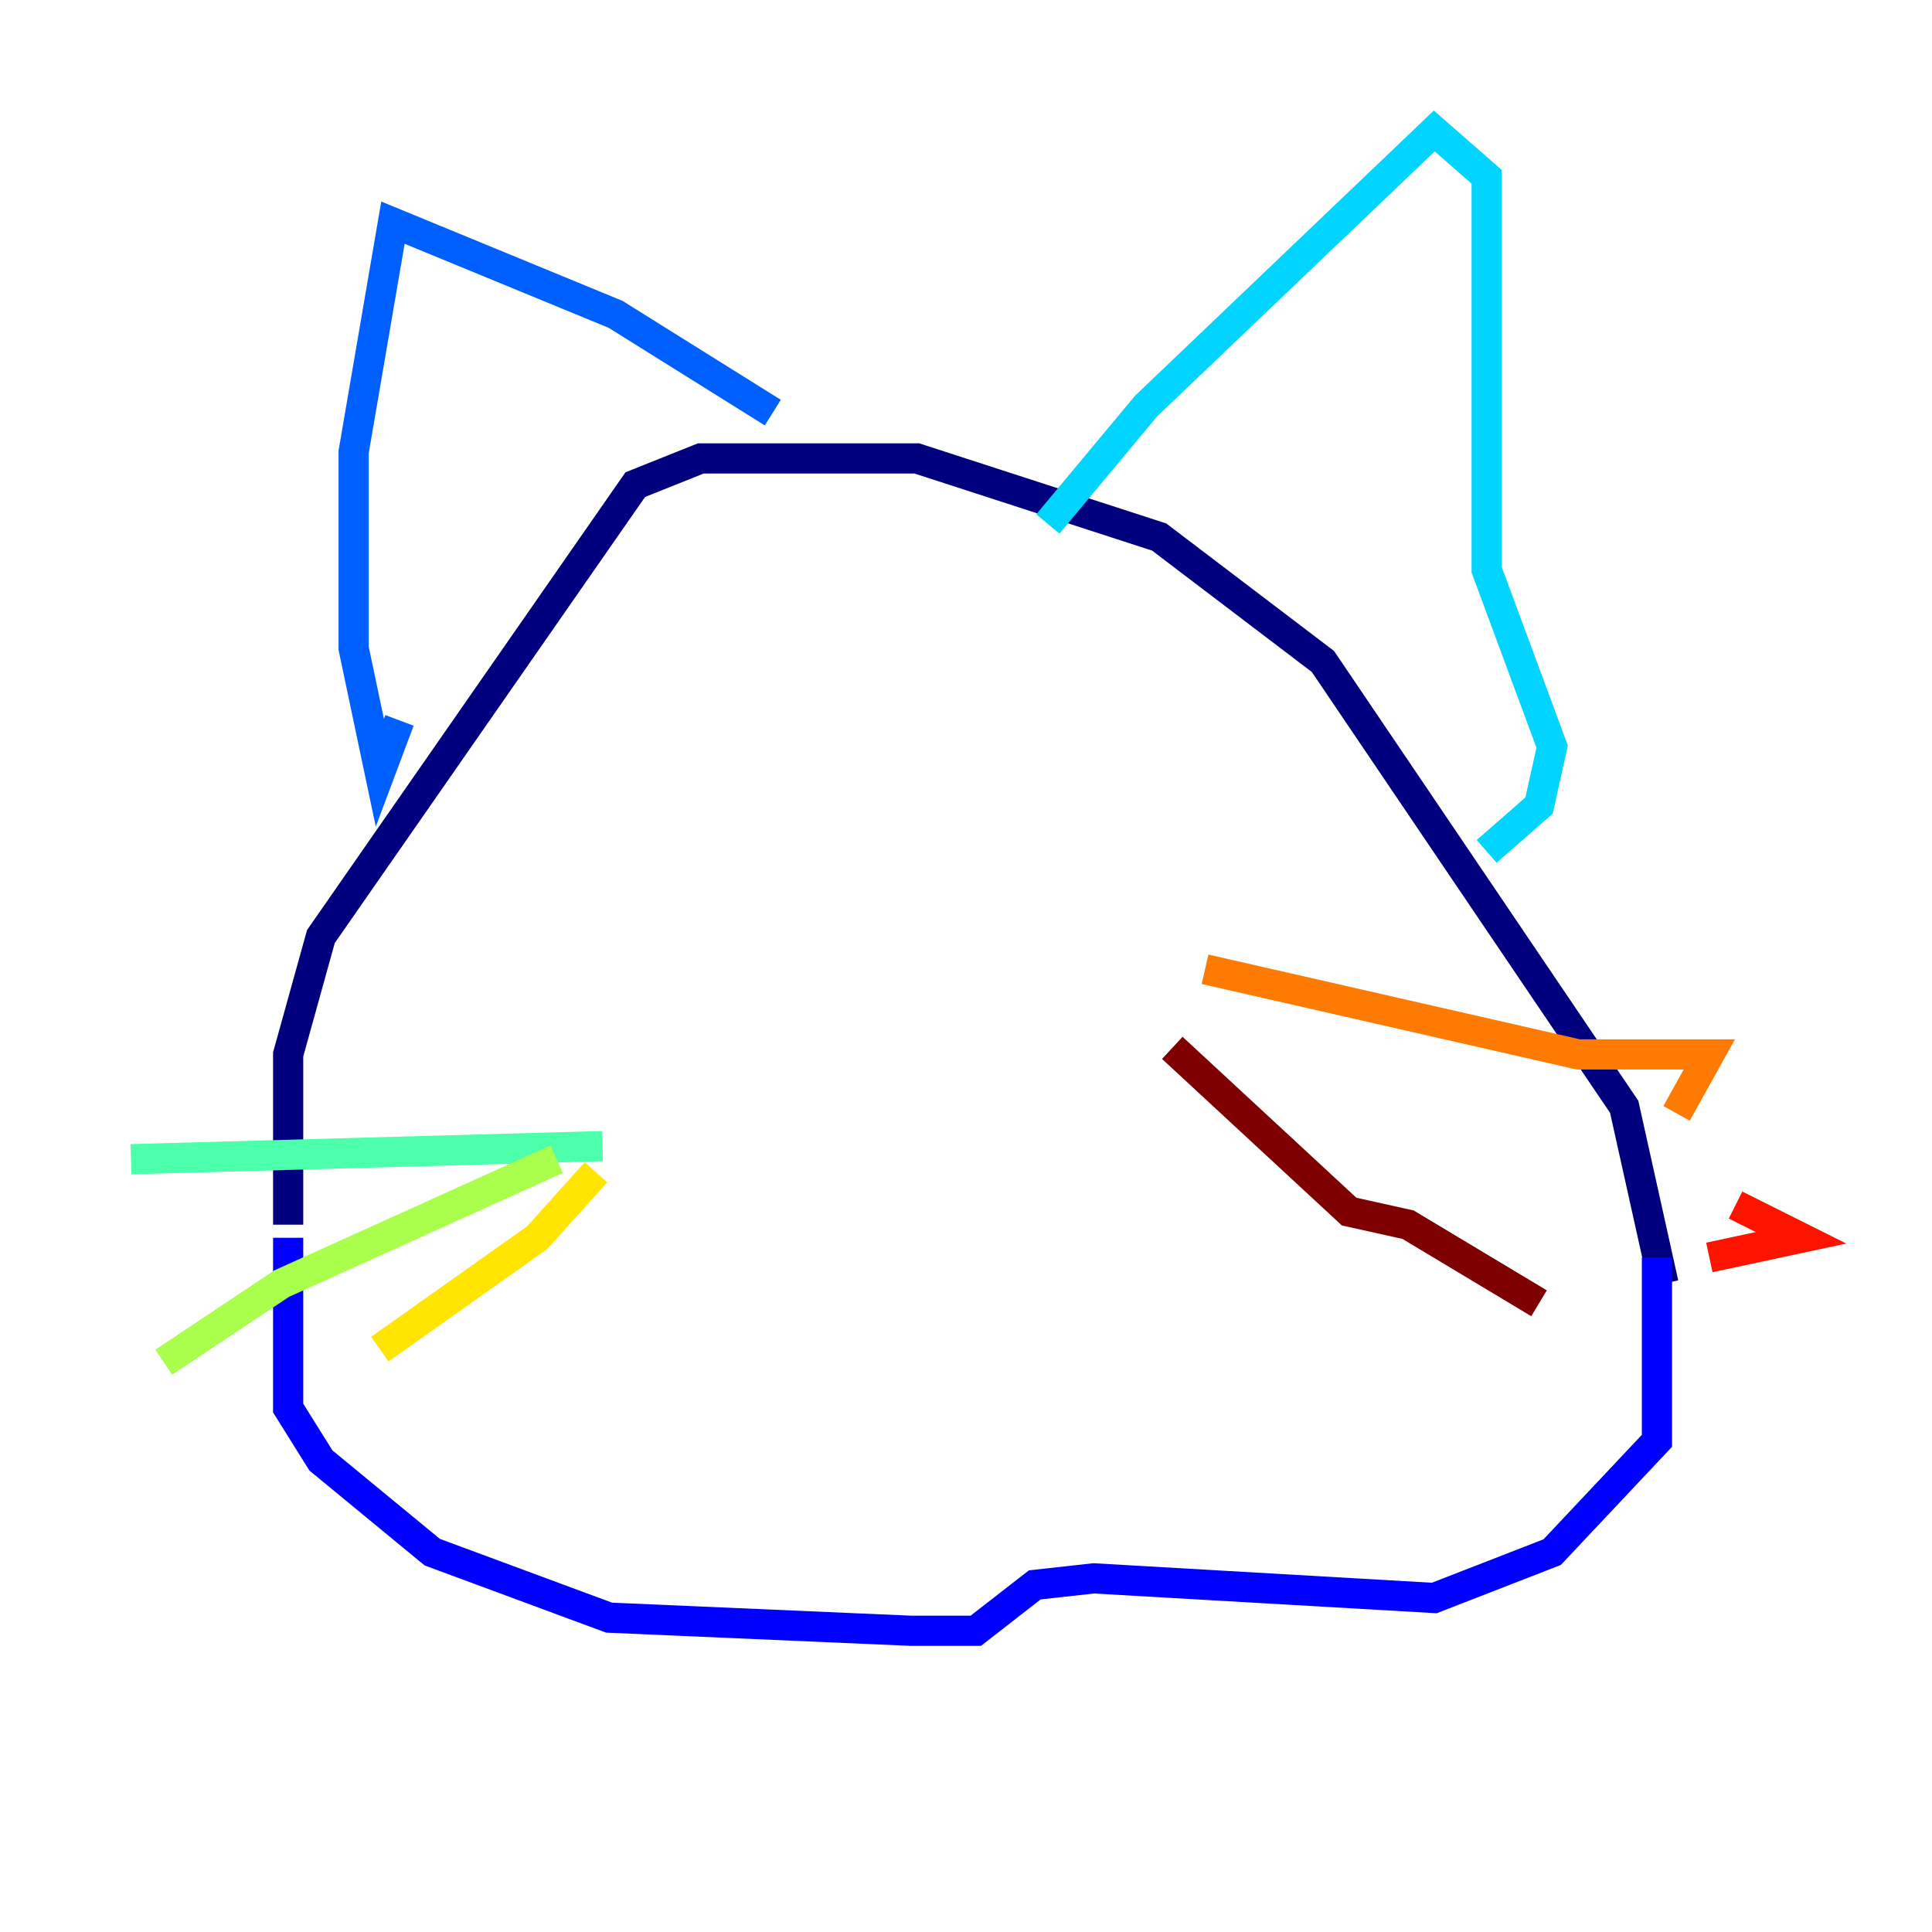 <?xml version="1.0" encoding="utf-8" ?>
<svg baseProfile="tiny" height="128" version="1.2" viewBox="0,0,128,128" width="128" xmlns="http://www.w3.org/2000/svg" xmlns:ev="http://www.w3.org/2001/xml-events" xmlns:xlink="http://www.w3.org/1999/xlink"><defs /><polyline fill="none" points="19.091,81.139 19.091,69.858 21.261,62.047 42.088,32.108 46.427,30.373 60.746,30.373 76.8,35.58 87.647,43.824 107.607,73.329 110.21,85.044" stroke="#00007f" stroke-width="2" /><polyline fill="none" points="19.091,82.007 19.091,93.288 21.261,96.759 28.637,102.834 40.352,107.173 60.312,108.041 64.651,108.041 68.556,105.003 72.461,104.57 95.024,105.871 102.834,102.834 109.776,95.458 109.776,83.308" stroke="#0000fe" stroke-width="2" /><polyline fill="none" points="26.468,47.729 25.166,51.2 23.43,42.956 23.43,29.939 26.034,14.752 40.786,20.827 51.2,27.336" stroke="#0060ff" stroke-width="2" /><polyline fill="none" points="69.424,34.712 75.932,26.902 95.024,8.678 98.495,11.715 98.495,37.749 102.834,49.464 101.966,53.37 98.495,56.407" stroke="#00d4ff" stroke-width="2" /><polyline fill="none" points="39.919,75.932 8.678,76.8" stroke="#4cffaa" stroke-width="2" /><polyline fill="none" points="36.881,76.8 18.658,85.044 10.848,90.251" stroke="#aaff4c" stroke-width="2" /><polyline fill="none" points="39.485,77.668 35.58,82.007 25.166,89.383" stroke="#ffe500" stroke-width="2" /><polyline fill="none" points="79.837,64.217 104.57,69.858 113.248,69.858 111.078,73.763" stroke="#ff7a00" stroke-width="2" /><polyline fill="none" points="114.983,79.837 119.322,82.007 113.248,83.308" stroke="#fe1200" stroke-width="2" /><polyline fill="none" points="77.668,69.424 89.383,80.271 93.288,81.139 101.966,86.346" stroke="#7f0000" stroke-width="2" /></svg>